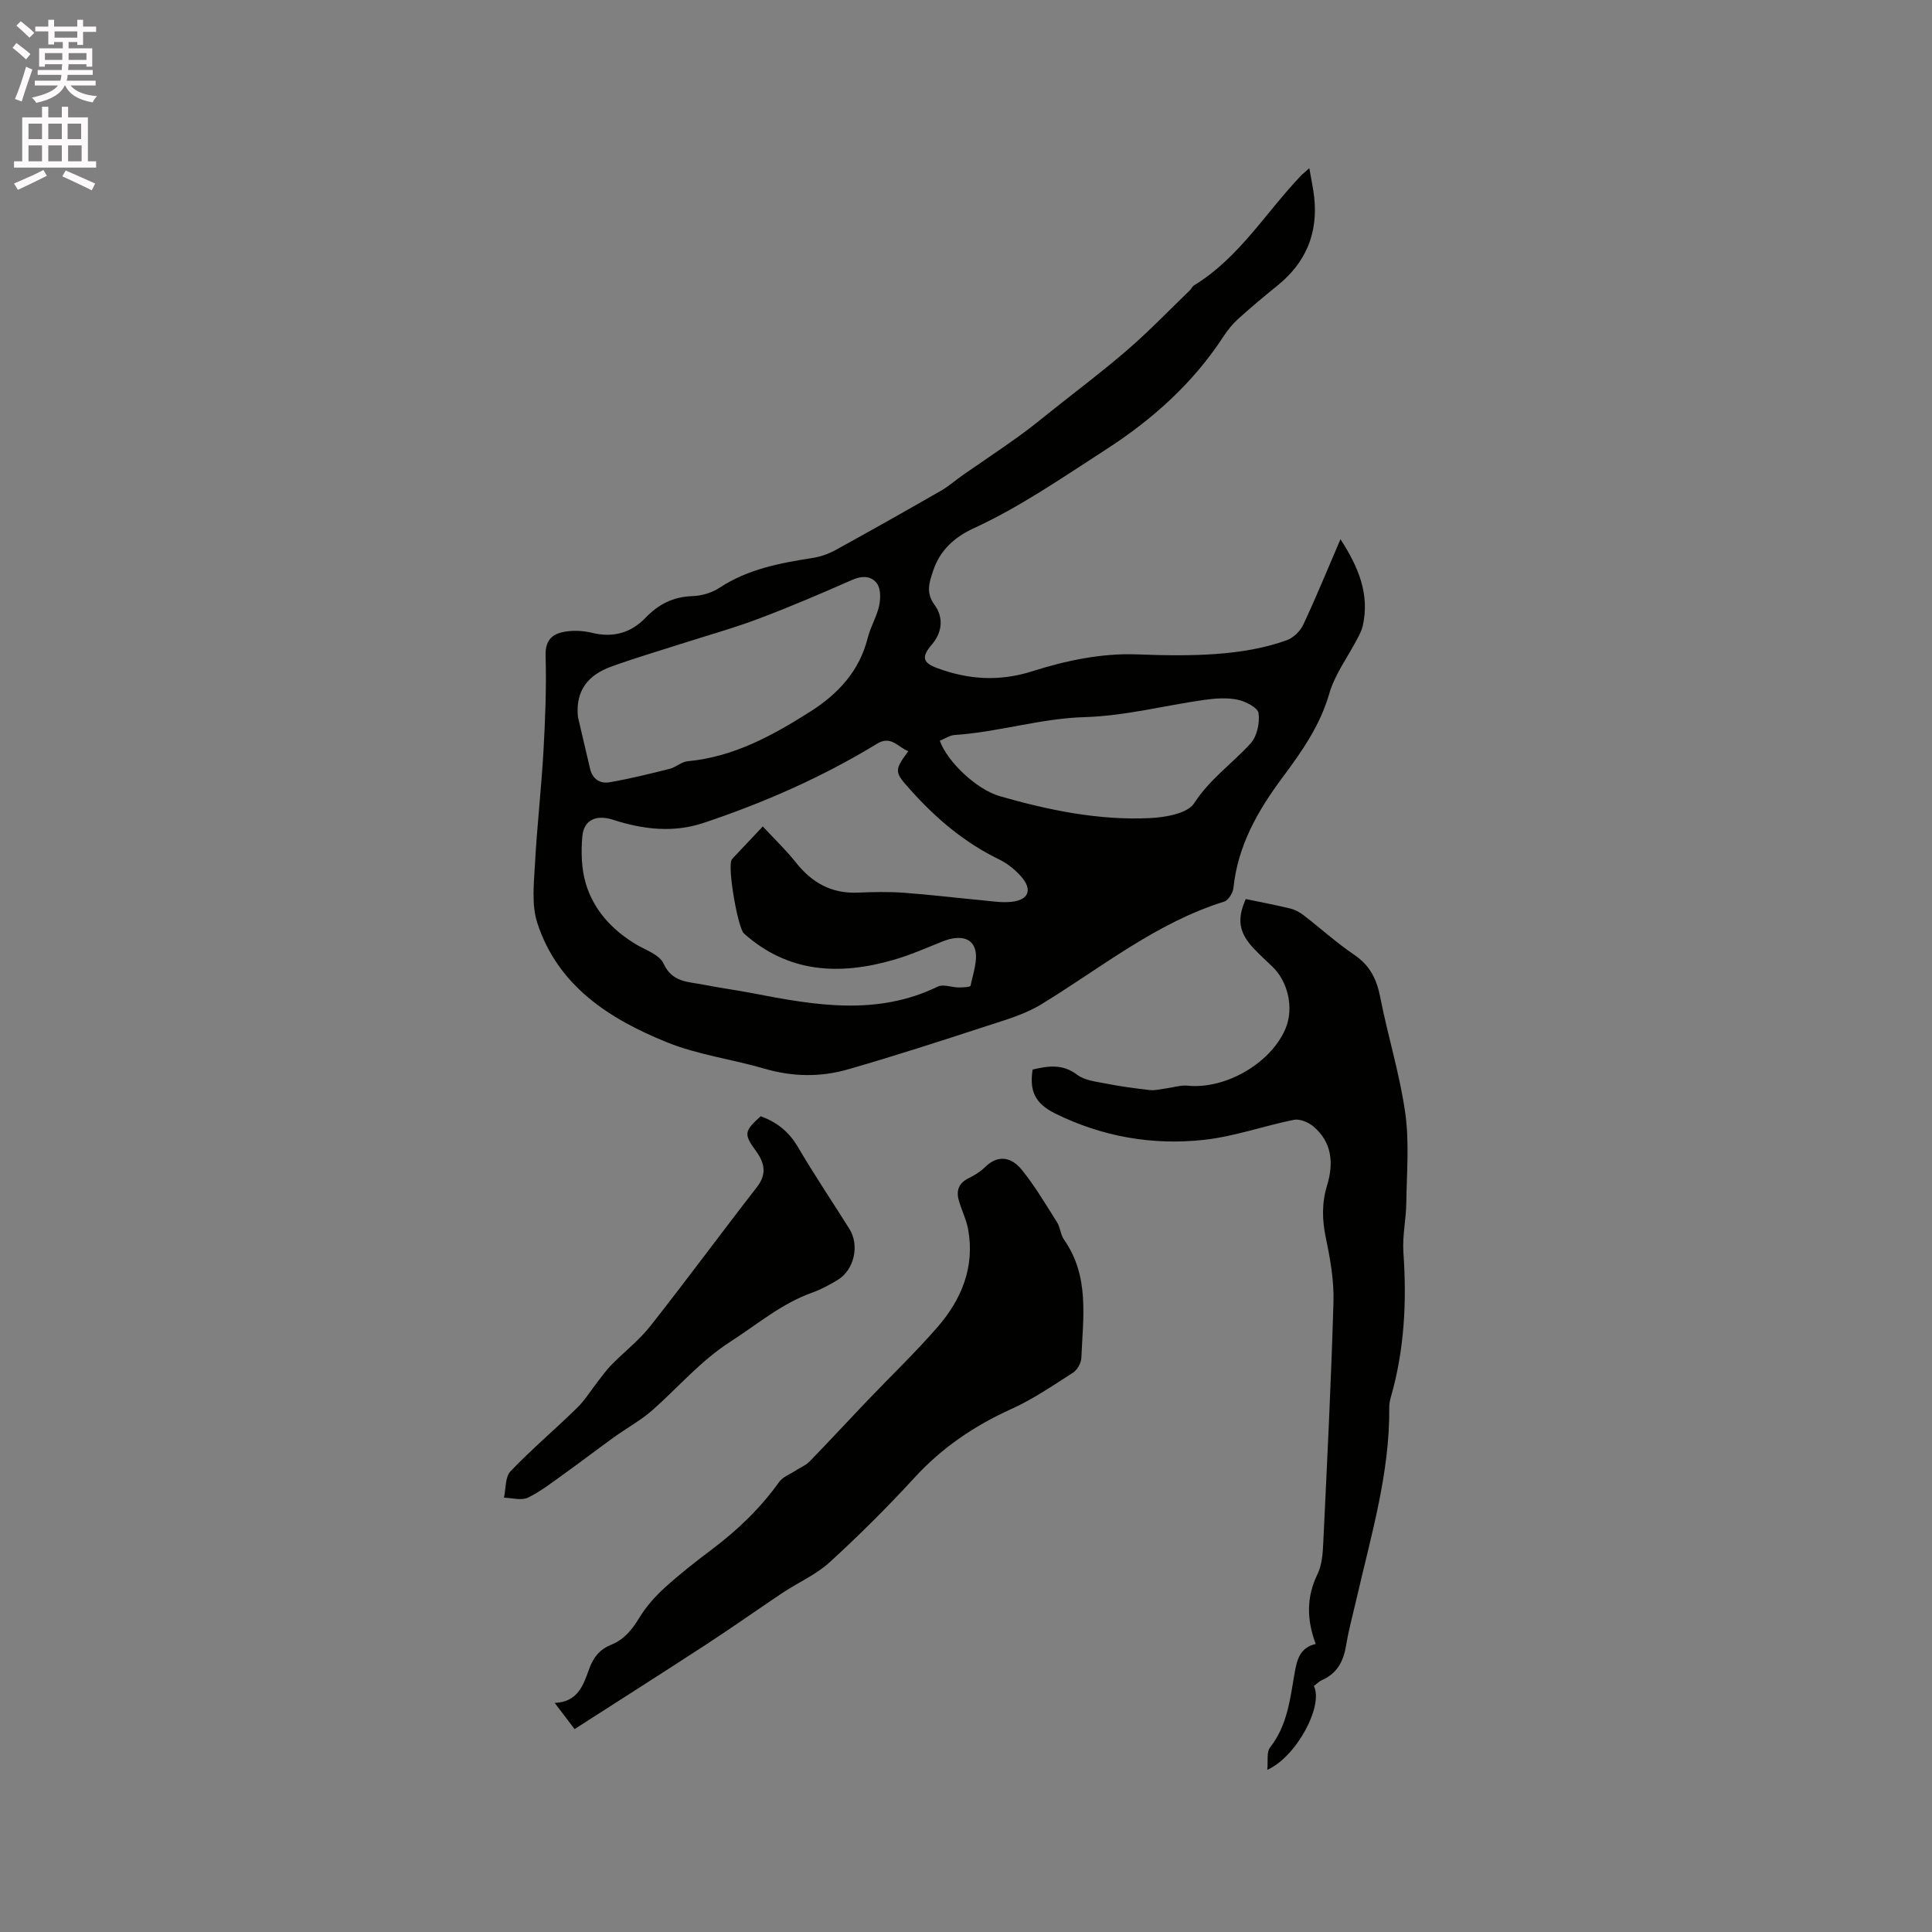 <svg enable-background="new 0 0 400 400" viewBox="0 0 400 400" xmlns="http://www.w3.org/2000/svg"><rect x="0" y="0" width="400" height="400" fill="#808080" stroke="none"/><path d="m2.6 9.9.8-1c.9.7 1.9 1.4 2.9 2.3l-.9 1.1c-1.1-1-2-1.8-2.8-2.4zm.5 10.6c.9-2.1 1.6-4.3 2.3-6.7.4.2.8.4 1.3.6-.7 2.1-1.5 4.3-2.2 6.6zm.3-15.2.9-.9c1 .8 2 1.6 2.8 2.4l-1 1c-.9-.9-1.8-1.7-2.7-2.5zm12.6-1.2h1.2v1.4h2.7v1.1h-2.7v2.7h-1.2v-.6h-1.8v1.3h4.9v3.8h-1.2v-.5h-3.7c0 .4-.1.9-.1 1.2h5.1v1h-5.2c0 .5-.1.9-.2 1.2h6v1h-5.2c1.1 1.3 2.9 2 5.5 2.2-.4.4-.7.8-.9 1.3-2.9-.5-4.8-1.6-5.7-3.5h-.1c-.8 1.7-2.7 2.9-5.9 3.6-.2-.4-.6-.8-.9-1.1 2.8-.6 4.6-1.4 5.4-2.5h-4.8v-1h5.3c.1-.3.2-.7.2-1.2h-4.9v-1h5c0-.4 0-.8.1-1.2h-3.6v.5h-1.2v-3.8h4.9v-1.3h-1.8v.5h-1.2v-2.7h-2.7v-1h2.7v-1.4h1.2v1.4h4.8zm-6.7 8.3h3.6c0-.4 0-.9 0-1.4h-3.6zm1.9-4.6h4.8v-1.3h-4.7v1.3zm6.7 3.2h-3.7v1.4h3.7z" fill="#fcfafa"/><path d="m8.7 22.1h1.3v2.2h2.8v-2.2h1.3v2.2h4.1v9.1h1.7v1.3h-17v-1.3h1.7v-9.1h4.1zm.3 13.1.7 1.2c-1.8.9-3.8 1.9-6 2.9-.2-.4-.5-.8-.8-1.3 2.3-1 4.4-1.9 6.1-2.8zm-3.1-6.4h2.8v-3.2h-2.8zm0 4.6h2.8v-3.3h-2.8zm4.1-4.6h2.8v-3.2h-2.8zm0 4.6h2.8v-3.3h-2.8zm3.6 1.9c2.1.9 4.1 1.8 6.1 2.7l-.7 1.4c-2.2-1.1-4.2-2-6.1-2.9zm3.2-9.7h-2.8v3.2h2.8zm-2.7 7.8h2.8v-3.3h-2.8z" fill="#fcfafa"/><g fill="#010100"><path d="m271.08 34.83c.42 2.45.82 4.21 1.01 5.99.82 7.49-1.74 13.58-7.63 18.32-2.76 2.22-5.48 4.51-8.1 6.88-1.16 1.05-2.19 2.31-3.05 3.63-6.35 9.75-14.73 17.23-24.51 23.53-8.91 5.74-17.59 11.78-27.26 16.22-3.9 1.79-6.94 4.54-8.32 8.71-.77 2.33-1.64 4.54.27 7.13 1.84 2.5 1.69 5.56-.56 8.2-2.17 2.55-1.98 3.75 1.15 4.9 6.46 2.37 12.8 2.82 19.74.61 6.86-2.19 14.34-3.74 21.47-3.47 11.25.43 22.07.35 31.15-2.94 1.36-.49 2.76-1.88 3.39-3.21 2.64-5.63 5-11.4 7.7-17.69 3.76 5.82 6.07 11.38 4.62 17.92-.2.91-.66 1.77-1.09 2.61-1.98 3.82-4.69 7.42-5.86 11.47-1.91 6.63-5.73 12.03-9.69 17.35-5.14 6.9-9.24 14.12-10.14 22.86-.11 1.02-1.05 2.55-1.93 2.82-14.13 4.41-25.46 13.7-37.81 21.24-3.43 2.1-7.49 3.26-11.37 4.52-9.54 3.12-19.09 6.21-28.73 8.98-5.67 1.63-11.46 1.54-17.25-.15-6.7-1.96-13.79-2.87-20.21-5.47-11.9-4.82-22.6-11.65-26.84-24.75-1.2-3.72-.69-8.11-.47-12.16.42-7.81 1.32-15.59 1.76-23.4.37-6.56.63-13.15.44-19.71-.11-3.63 1.75-4.73 4.6-5.07 1.64-.2 3.41-.07 5.02.32 4.32 1.06 8.04.04 11.05-3.1 2.71-2.82 5.75-4.37 9.73-4.5 1.91-.06 4.04-.69 5.63-1.74 5.86-3.86 12.47-5.1 19.19-6.15 1.63-.25 3.29-.82 4.74-1.61 7.33-4.03 14.62-8.14 21.88-12.31 1.64-.94 3.08-2.23 4.64-3.32 3.81-2.65 7.68-5.22 11.45-7.93 2.55-1.83 4.98-3.83 7.44-5.79 5.12-4.07 10.36-8.01 15.29-12.3 4.44-3.86 8.53-8.12 12.77-12.21.3-.29.47-.76.81-.97 9.39-5.73 14.93-15.2 22.31-22.89.24-.21.49-.41 1.57-1.37zm-83.02 120.69c-2.14-.78-3.54-3.33-6.46-1.55-11.34 6.92-23.44 12.24-36.02 16.43-6.21 2.07-12.53 1.31-18.64-.67-3.38-1.1-6.08-.09-6.38 3.47-.27 3.2-.19 6.63.71 9.68 1.61 5.45 5.33 9.53 10.21 12.52 2.07 1.27 5.04 2.21 5.89 4.08 1.8 3.95 5.11 3.76 8.25 4.38 3.43.68 6.89 1.13 10.32 1.8 12.85 2.49 25.65 4.71 38.23-1.4 1.13-.55 2.85.17 4.29.18.86.01 2.43-.07 2.49-.35.51-2.6 1.65-5.58.84-7.8-.96-2.63-4.05-2.42-6.66-1.37-3.34 1.34-6.65 2.81-10.1 3.8-11.17 3.23-21.78 2.77-30.99-5.44-1.3-1.16-3.45-13.74-2.57-15.24.11-.18.24-.35.39-.5 1.87-1.98 3.74-3.96 6.07-6.43 2.44 2.63 4.8 4.87 6.8 7.4 3.3 4.18 7.34 6.52 12.79 6.3 3.17-.13 6.37-.21 9.53.02 5.45.39 10.88 1.06 16.32 1.57 1.99.19 4.02.52 5.99.32 3.65-.37 4.48-2.54 2.01-5.3-1.24-1.39-2.81-2.66-4.48-3.47-7.18-3.48-13.09-8.48-18.37-14.39-3.31-3.69-3.48-3.96-.46-8.04zm-68.4-7.06c.84 3.57 1.68 7.14 2.51 10.71.49 2.13 2.09 3.12 3.97 2.8 4.21-.72 8.36-1.75 12.5-2.79 1.29-.32 2.44-1.45 3.72-1.57 9.49-.89 17.52-5.28 25.34-10.24 5.82-3.69 10.25-8.43 11.97-15.36.56-2.24 1.84-4.31 2.34-6.56.32-1.47.36-3.47-.41-4.59-1.12-1.63-3.06-1.72-5.12-.82-6.39 2.81-12.81 5.57-19.34 8.03-5.32 2-10.82 3.53-16.24 5.27-4.82 1.55-9.69 2.97-14.44 4.71-4.69 1.72-7.36 4.92-6.8 10.41zm74.92 4.89c1.46 4.24 7.53 10.1 12.48 11.51 10.1 2.89 20.41 5.02 30.97 4.52 3.21-.15 7.81-.93 9.21-3.08 3.22-4.98 7.87-8.21 11.68-12.38 1.33-1.46 1.93-4.25 1.65-6.26-.16-1.15-2.68-2.45-4.32-2.79-2.2-.46-4.62-.29-6.89.03-8.27 1.17-16.48 3.33-24.76 3.57-9.19.26-17.88 3.11-26.94 3.7-1 .07-1.95.73-3.08 1.18z"/><path d="m272.02 349.07c2.04 4.06-3.56 14.62-9.64 17.36.19-1.82-.19-3.67.57-4.63 3.61-4.6 4.16-10.1 5.1-15.5.48-2.74 1.13-5.2 4.36-5.93-1.89-5.04-1.95-9.71.37-14.47.93-1.92 1.09-4.32 1.19-6.52.79-16.6 1.63-33.2 2.11-49.82.13-4.4-.66-8.89-1.57-13.22-.79-3.75-.87-7.25.25-10.93 1.38-4.52 1.06-8.91-2.85-12.2-1.03-.87-2.8-1.61-4.03-1.36-6.22 1.24-12.3 3.45-18.56 4.14-10.69 1.18-21.13-.65-30.83-5.44-4.31-2.13-5.36-4.77-4.7-9.11 3.17-.73 6.16-1.25 9.21 1.07 1.56 1.18 3.92 1.43 5.97 1.83 3.01.59 6.05 1 9.1 1.35 1.05.12 2.16-.19 3.24-.33 1.55-.2 3.12-.73 4.63-.58 7.81.78 17.25-4.68 20.24-11.88 1.73-4.17.52-9.69-2.8-12.82-1.23-1.17-2.48-2.32-3.65-3.54-3.26-3.4-3.68-6.17-1.81-10.4 3.13.65 6.21 1.23 9.25 1.97.97.24 1.94.77 2.74 1.39 3.53 2.72 6.84 5.73 10.52 8.22 3.25 2.2 4.62 5.08 5.35 8.82 1.56 7.99 4.03 15.84 5.16 23.88.86 6.09.31 12.39.22 18.59-.05 3.45-.84 6.93-.6 10.34.71 10.12.22 20.08-2.59 29.87-.2.71-.35 1.46-.34 2.19.13 13.51-3.73 26.34-6.71 39.32-.76 3.3-1.67 6.58-2.22 9.91-.53 3.25-1.82 5.77-4.93 7.18-.66.27-1.18.83-1.75 1.25z"/><path d="m118.96 357.99c-1.44-1.9-2.58-3.39-4.12-5.42 4.87-.18 5.96-3.79 7.17-7.11.86-2.36 2.21-4 4.52-4.93 2.68-1.07 4.32-3.11 5.81-5.55 1.4-2.31 3.26-4.42 5.27-6.25 3.13-2.84 6.48-5.46 9.87-8.01 5.28-3.98 9.97-8.49 13.83-13.89.77-1.07 2.28-1.62 3.46-2.39.95-.62 2.08-1.06 2.85-1.86 3.99-4.1 7.87-8.31 11.82-12.45 4.89-5.13 10.03-10.04 14.67-15.38 4.96-5.72 7.74-12.41 6.34-20.19-.38-2.11-1.42-4.09-1.98-6.18-.51-1.94.09-3.47 2.04-4.43 1.22-.6 2.45-1.35 3.42-2.3 2.79-2.76 5.57-1.97 7.59.51 2.76 3.39 5 7.22 7.35 10.94.66 1.05.7 2.52 1.4 3.52 5.35 7.58 3.96 16.14 3.61 24.52-.04 1.07-.84 2.49-1.73 3.06-4.17 2.67-8.31 5.51-12.8 7.54-7.65 3.46-14.33 7.99-20.03 14.21-5.58 6.08-11.45 11.93-17.54 17.49-2.82 2.58-6.51 4.18-9.74 6.33-5.27 3.51-10.43 7.18-15.74 10.64-9.02 5.88-18.09 11.64-27.34 17.58z"/><path d="m157.48 231.11c3.44 1.23 5.89 3.26 7.72 6.37 3.38 5.75 7.11 11.3 10.66 16.95 2.16 3.45.97 8.57-2.51 10.62-1.63.96-3.33 1.91-5.11 2.54-6.39 2.26-11.44 6.6-17.02 10.19-6.2 3.99-10.75 9.41-16.09 14.13-2.43 2.15-5.36 3.74-8.01 5.65-3.51 2.53-6.95 5.17-10.47 7.69-2.4 1.71-4.75 3.58-7.38 4.83-1.35.63-3.27.04-4.93 0 .41-1.85.23-4.28 1.35-5.46 4.39-4.59 9.26-8.7 13.8-13.15 1.68-1.65 2.93-3.73 4.4-5.6.89-1.14 1.74-2.32 2.75-3.34 2.66-2.7 5.71-5.07 8.03-8.01 7.47-9.48 14.63-19.21 22.04-28.74 2.1-2.71 1.6-5.01-.19-7.47-2.55-3.51-2.48-4.07.96-7.2z"/></g></svg>